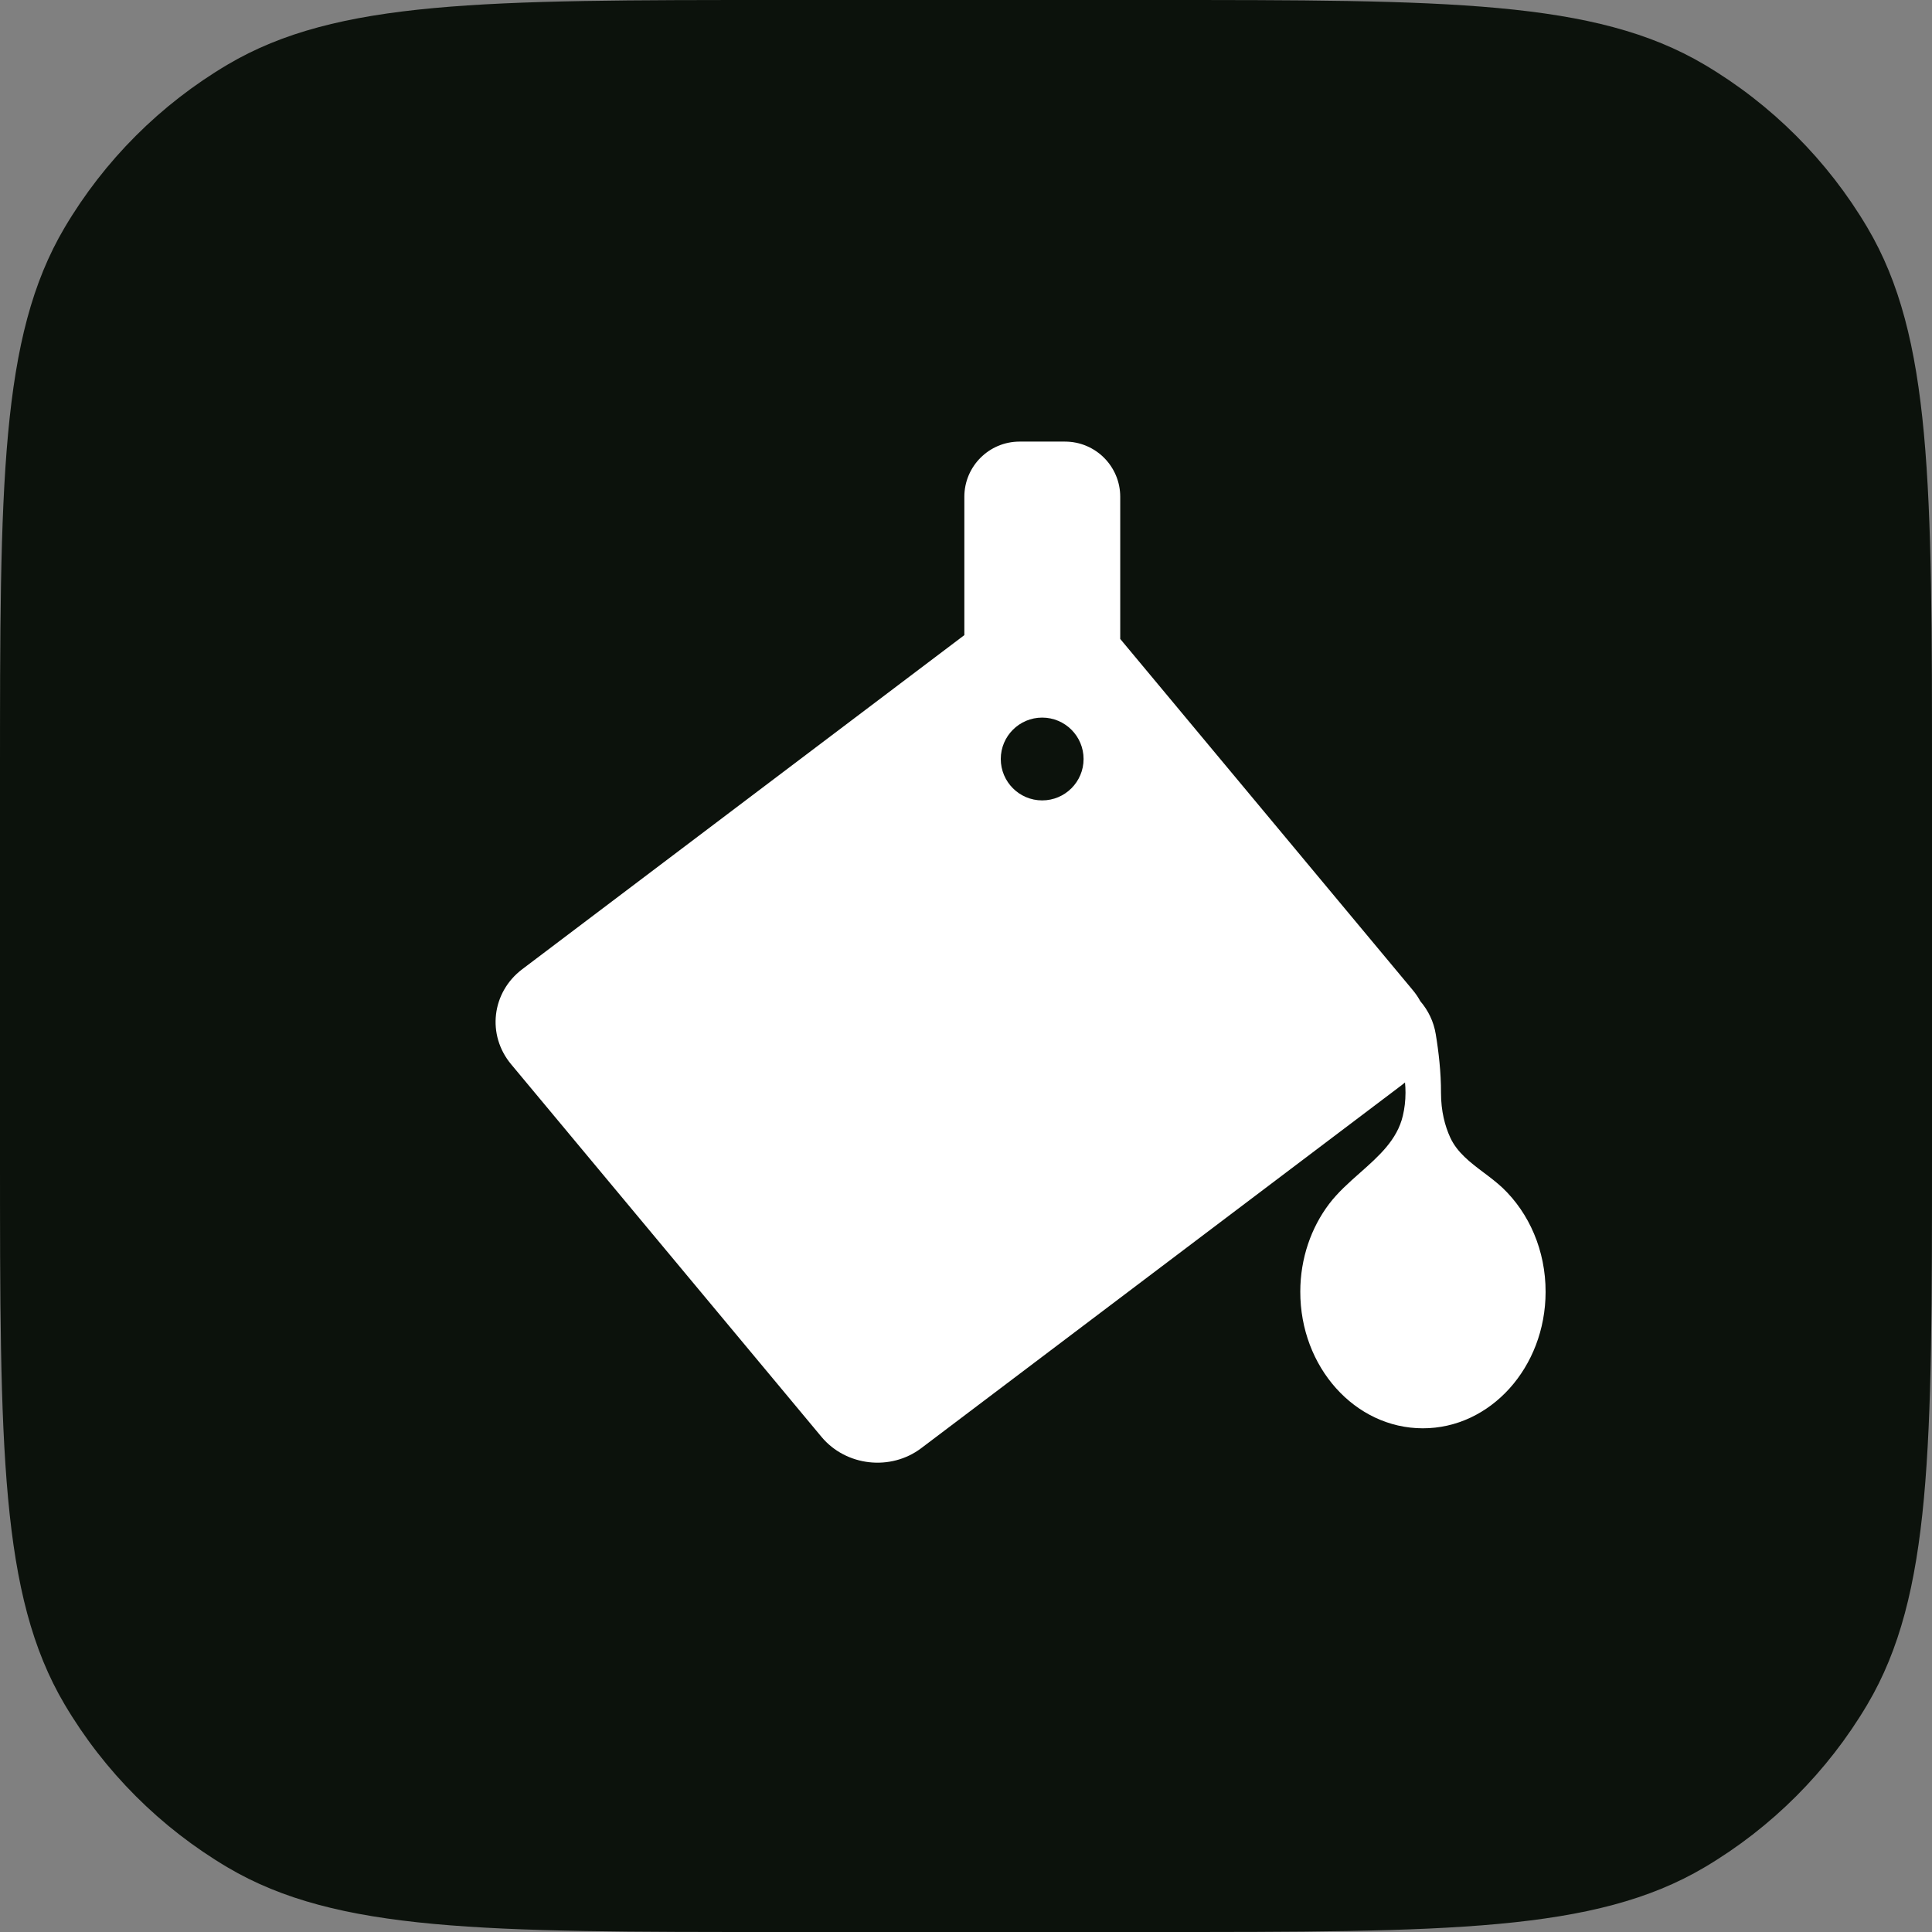 <svg width="35" height="35" viewBox="0 0 35 35" fill="none" xmlns="http://www.w3.org/2000/svg">
<rect x="0" y="0" width="35" height="35" fill="#808080" stroke="none"/>
<path fill-rule="evenodd" clip-rule="evenodd" d="M1.17 4.124C0 6.102 0 8.772 0 14.112V20.888C0 26.228 0 28.898 1.17 30.876C1.89 32.094 2.906 33.11 4.124 33.83C6.102 35 8.772 35 14.112 35H20.888C26.228 35 28.898 35 30.876 33.83C32.094 33.11 33.11 32.094 33.83 30.876C35 28.898 35 26.228 35 20.888V14.112C35 8.772 35 6.102 33.83 4.124C33.11 2.906 32.094 1.89 30.876 1.17C28.898 0 26.228 0 20.888 0H14.112C8.772 0 6.102 0 4.124 1.17C2.906 1.89 1.89 2.906 1.17 4.124Z" fill="#0C120C"/>
<path fill-rule="evenodd" clip-rule="evenodd" d="M17.47 9C17.47 8.448 17.918 8 18.47 8H19.294C19.846 8 20.294 8.448 20.294 9V11.575L25.593 17.936C25.647 18 25.692 18.067 25.73 18.137C25.873 18.304 25.973 18.507 26.01 18.735C26.063 19.054 26.106 19.429 26.105 19.796C26.105 20.133 26.178 20.401 26.272 20.606C26.397 20.879 26.636 21.059 26.877 21.241L26.877 21.241L26.877 21.241C26.995 21.329 27.113 21.419 27.22 21.519C27.699 21.974 28.002 22.651 28 23.407C27.997 24.772 27 25.878 25.773 25.875C24.545 25.873 23.553 24.764 23.556 23.398C23.557 22.794 23.753 22.241 24.077 21.812C24.235 21.603 24.437 21.424 24.636 21.248C24.977 20.946 25.312 20.65 25.414 20.212C25.444 20.085 25.462 19.946 25.462 19.795C25.462 19.731 25.459 19.669 25.453 19.61C25.434 19.626 25.413 19.643 25.392 19.659L24.053 20.671L16.689 26.235C16.135 26.654 15.325 26.562 14.882 26.03L9.26 19.281C8.816 18.749 8.906 17.978 9.461 17.558L17.47 11.506V9ZM18.88 13C18.466 13 18.13 13.336 18.13 13.75C18.13 14.164 18.466 14.5 18.88 14.5C19.294 14.5 19.63 14.164 19.63 13.75C19.63 13.336 19.294 13 18.88 13Z" fill="white"/>
</svg>
